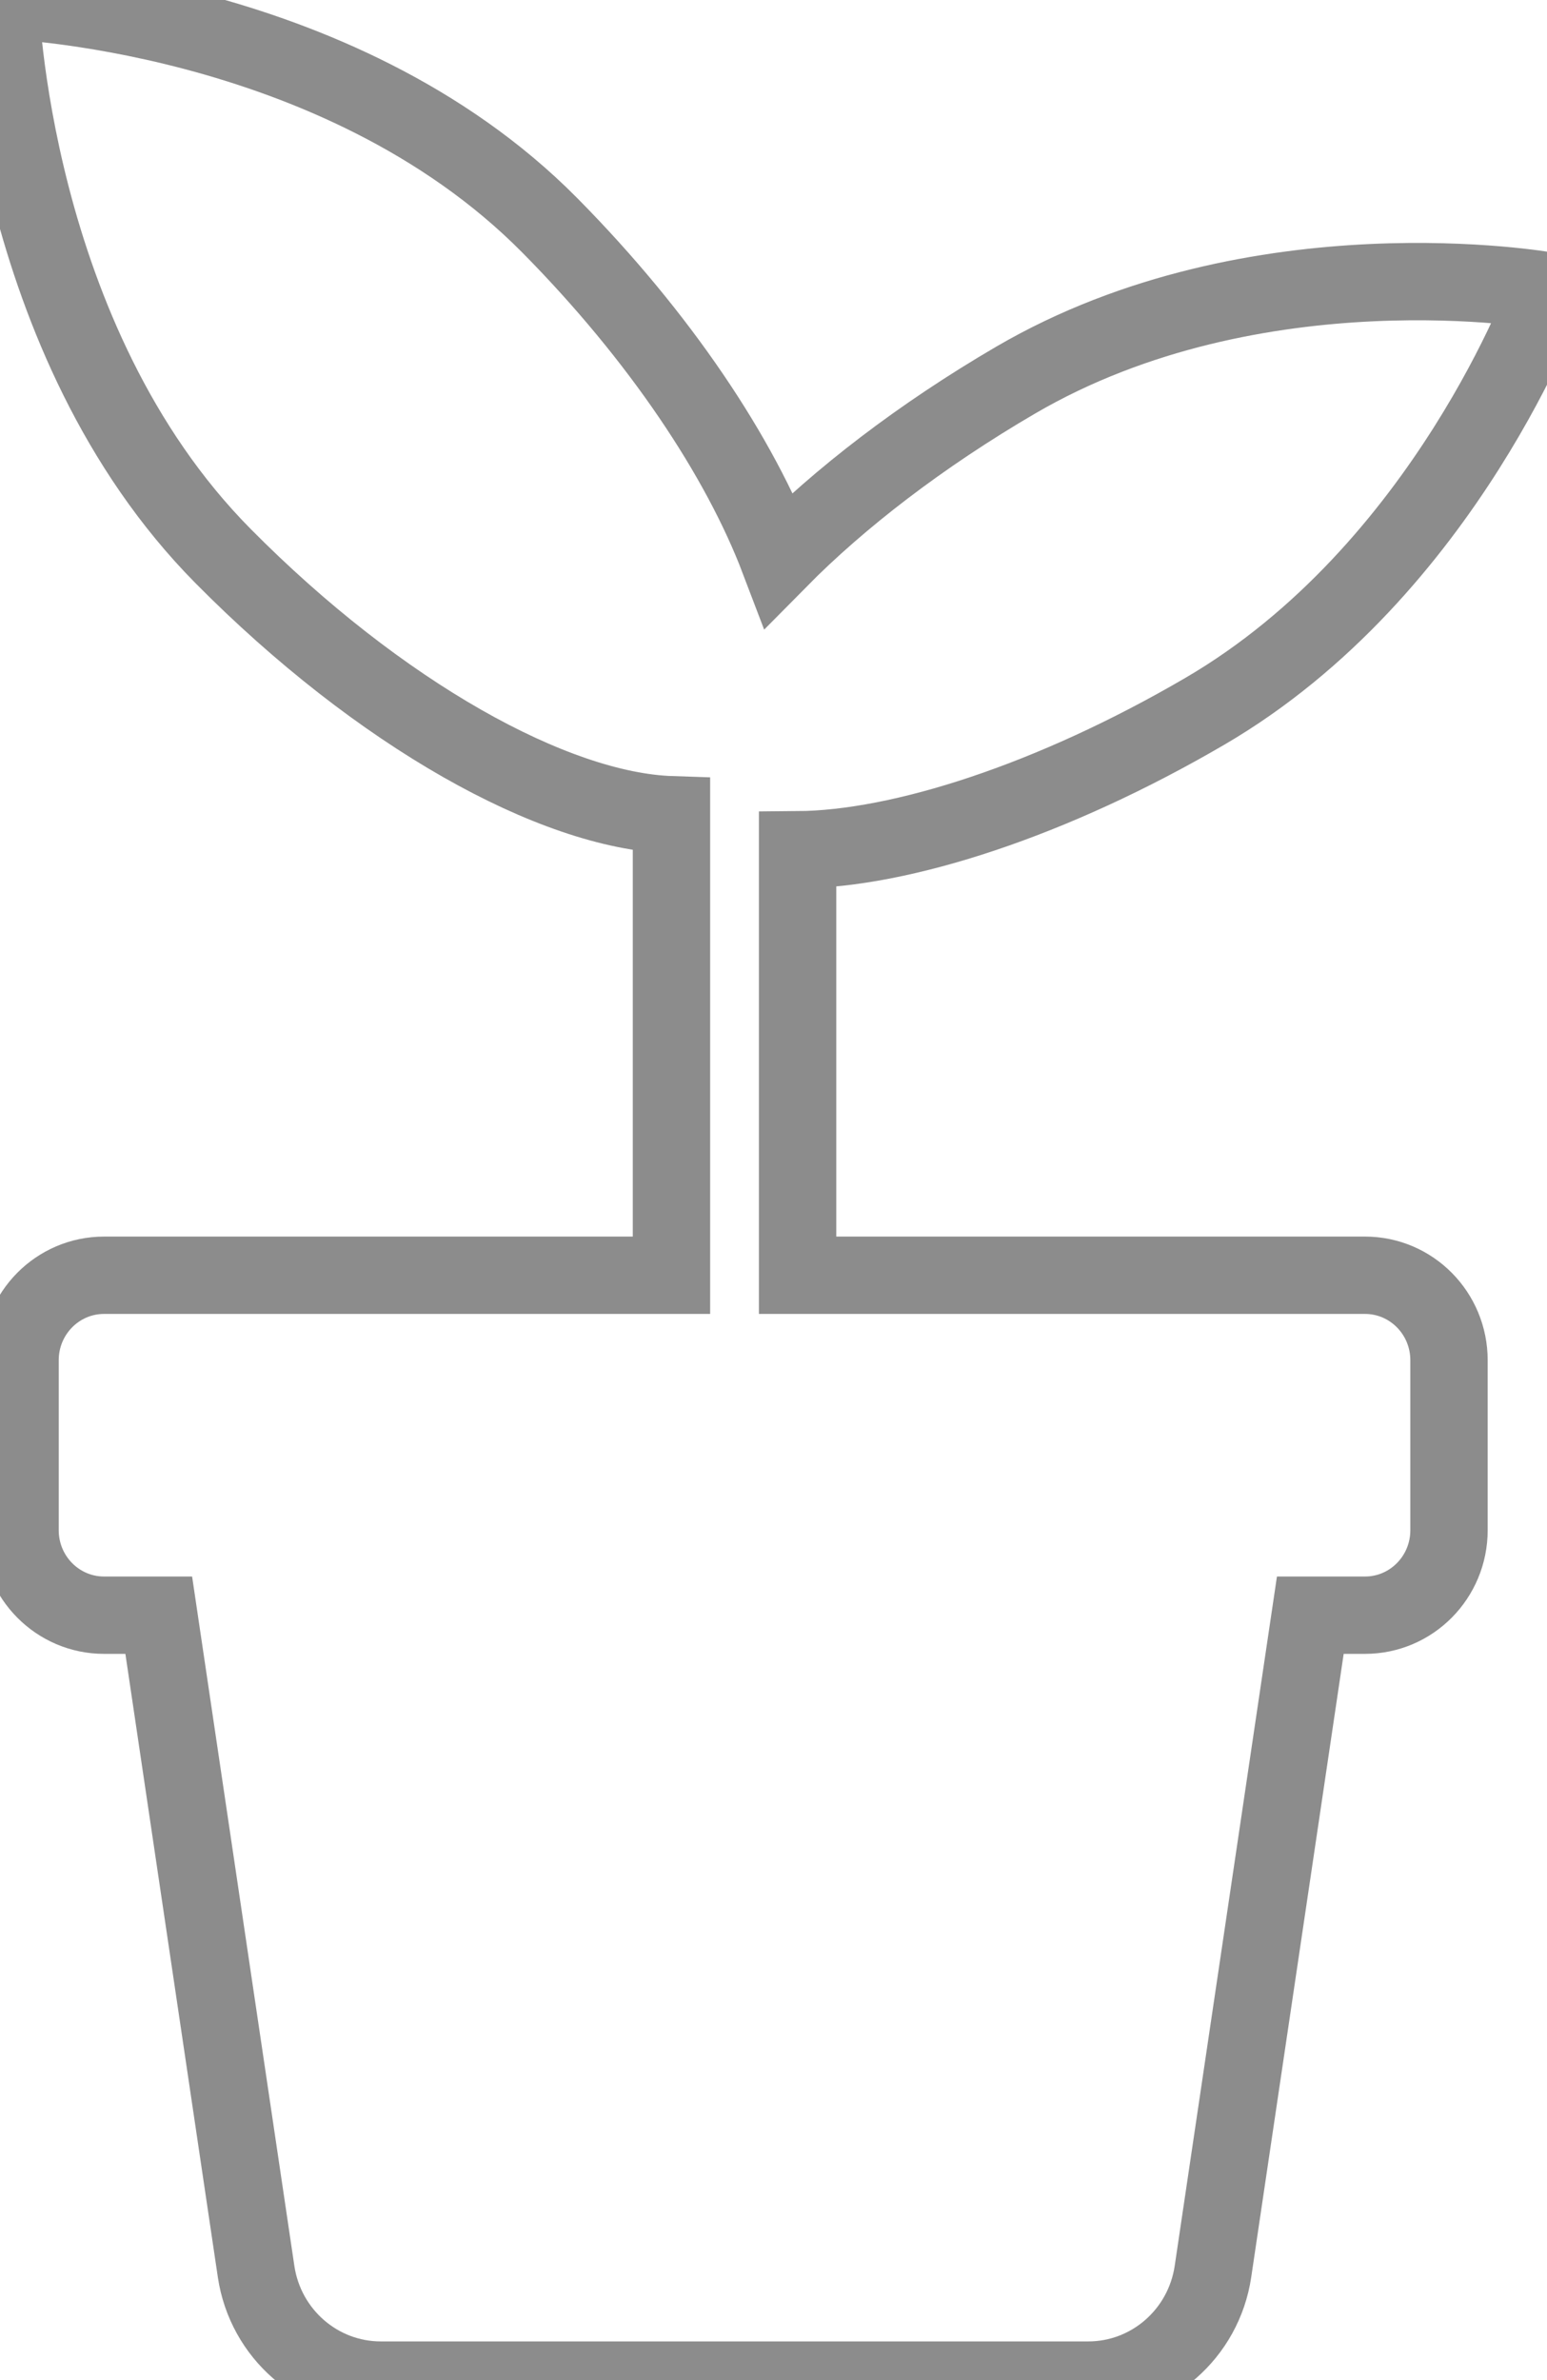 <svg width="26" height="40" viewBox="0 0 26 40" fill="none" xmlns="http://www.w3.org/2000/svg" xmlns:xlink="http://www.w3.org/1999/xlink">
<path d="M9.24,3.787C11.091,5.659 12.434,7.678 13.091,9.405C14.108,8.375 15.474,7.32 17.07,6.388C21.124,4.022 26,4.887 26,4.887C26,4.887 24.303,9.588 20.248,11.955C17.687,13.45 15.148,14.269 13.405,14.282L13.405,21.432L22.941,21.432C23.721,21.432 24.353,22.071 24.353,22.86L24.353,25.717C24.353,26.506 23.721,27.145 22.941,27.145L22.022,27.145L20.386,38.175C20.23,39.224 19.339,40 18.29,40L6.4,40C5.351,40 4.46,39.224 4.304,38.175L2.668,27.145L1.749,27.145C0.969,27.145 0.337,26.506 0.337,25.717L0.337,22.86C0.337,22.071 0.969,21.432 1.749,21.432L11.285,21.432L11.285,13.693C9.313,13.628 6.381,12.006 3.746,9.342C0.16,5.717 0,0 0,0C0,0 5.654,0.162 9.24,3.787Z" transform="rotate(0 13 20)" stroke="#8C8C8C" stroke-width="1.3" stroke-miterlimit="3.999"/>
</svg>
